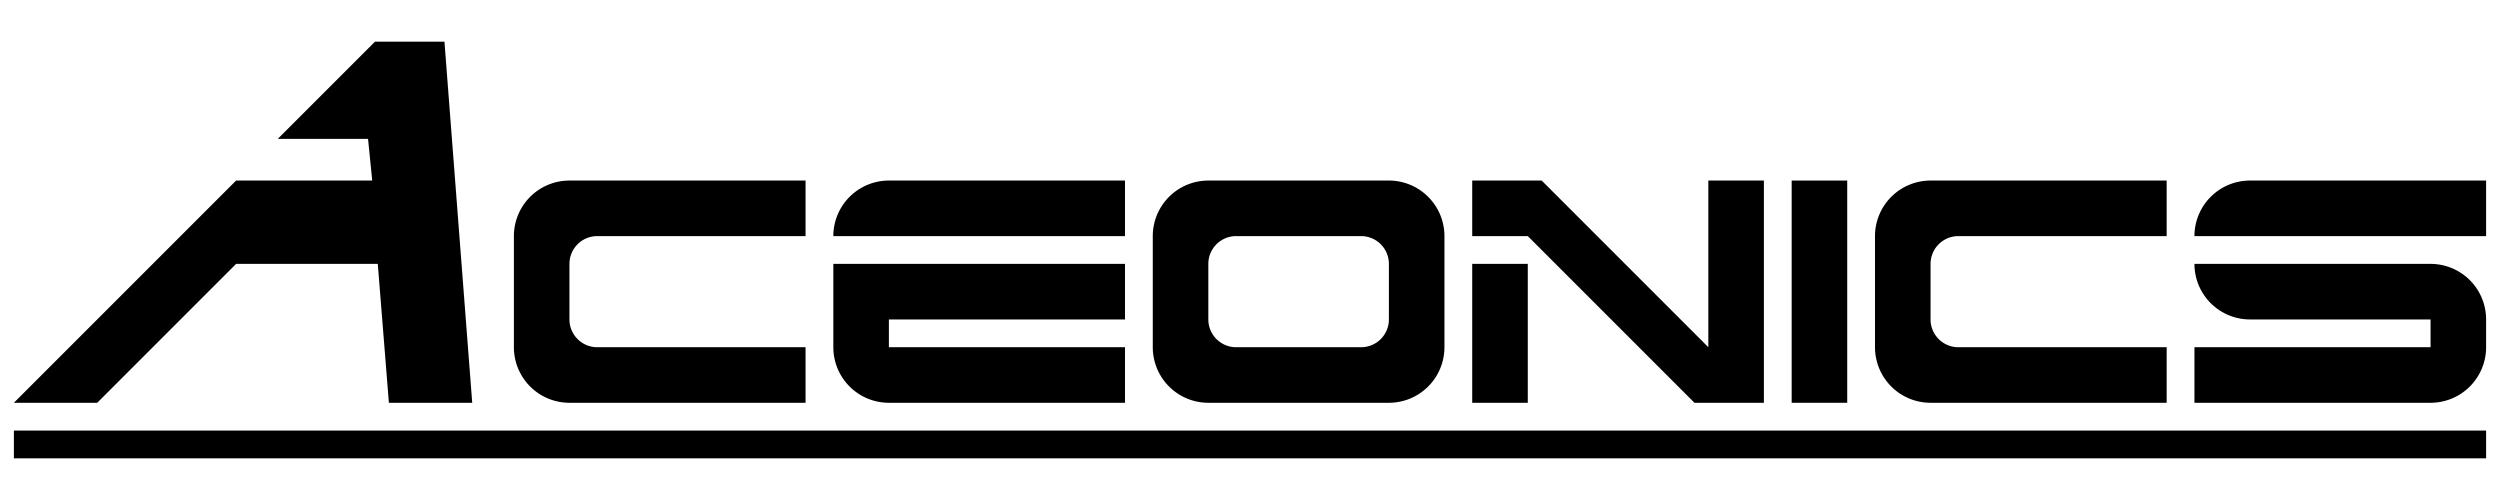 <svg id="main" xmlns="http://www.w3.org/2000/svg"  width="180" height="36" viewBox="0 0 180 36"><title>logo-full</title><g id="full"><rect id="underline" x="1" y="31" width="178" height="2"/><g id="ceonics"><path d="M81,17H60a4,4,0,0,1,4-4H81ZM60,25V19H81v4H64v2H81v4H64a4,4,0,0,1-4-4Z"/><path d="M104,17v8a4,4,0,0,1-4,4H87a4,4,0,0,1-4-4h0V17a4,4,0,0,1,4-4h13A4,4,0,0,1,104,17Zm-6,0H89a2,2,0,0,0-2,2v4a2,2,0,0,0,2,2h9a2,2,0,0,0,2-2V19A2,2,0,0,0,98,17Z"/><path d="M106,13h5l12,12V13h4V29h-5L110,17h-4Zm0,16V19h4V29Z"/><path d="M133,29h-4V13h4Z"/><path d="M156,25v4H139a4,4,0,0,1-4-4h0V17a4,4,0,0,1,4-4h17v4H141a2,2,0,0,0-2,2v4a2,2,0,0,0,2,2h15Z"/><path d="M58,25v4H41a4,4,0,0,1-4-4h0V17a4,4,0,0,1,4-4H58v4H43a2,2,0,0,0-2,2v4a2,2,0,0,0,2,2H58Z"/><path d="M179,17H158a4,4,0,0,1,4-4h17Zm-4,6H162a4,4,0,0,1-4-4h17a4,4,0,0,1,4,4h0v2a4,4,0,0,1-4,4H158V25h17Z"/></g><g id="a"><polygon points="27 3 20 10 26.5 10 26.8 13 17 13 1 29 7 29 17 19 27.2 19 28 29 34 29 32 3 27 3"/></g></g></svg>